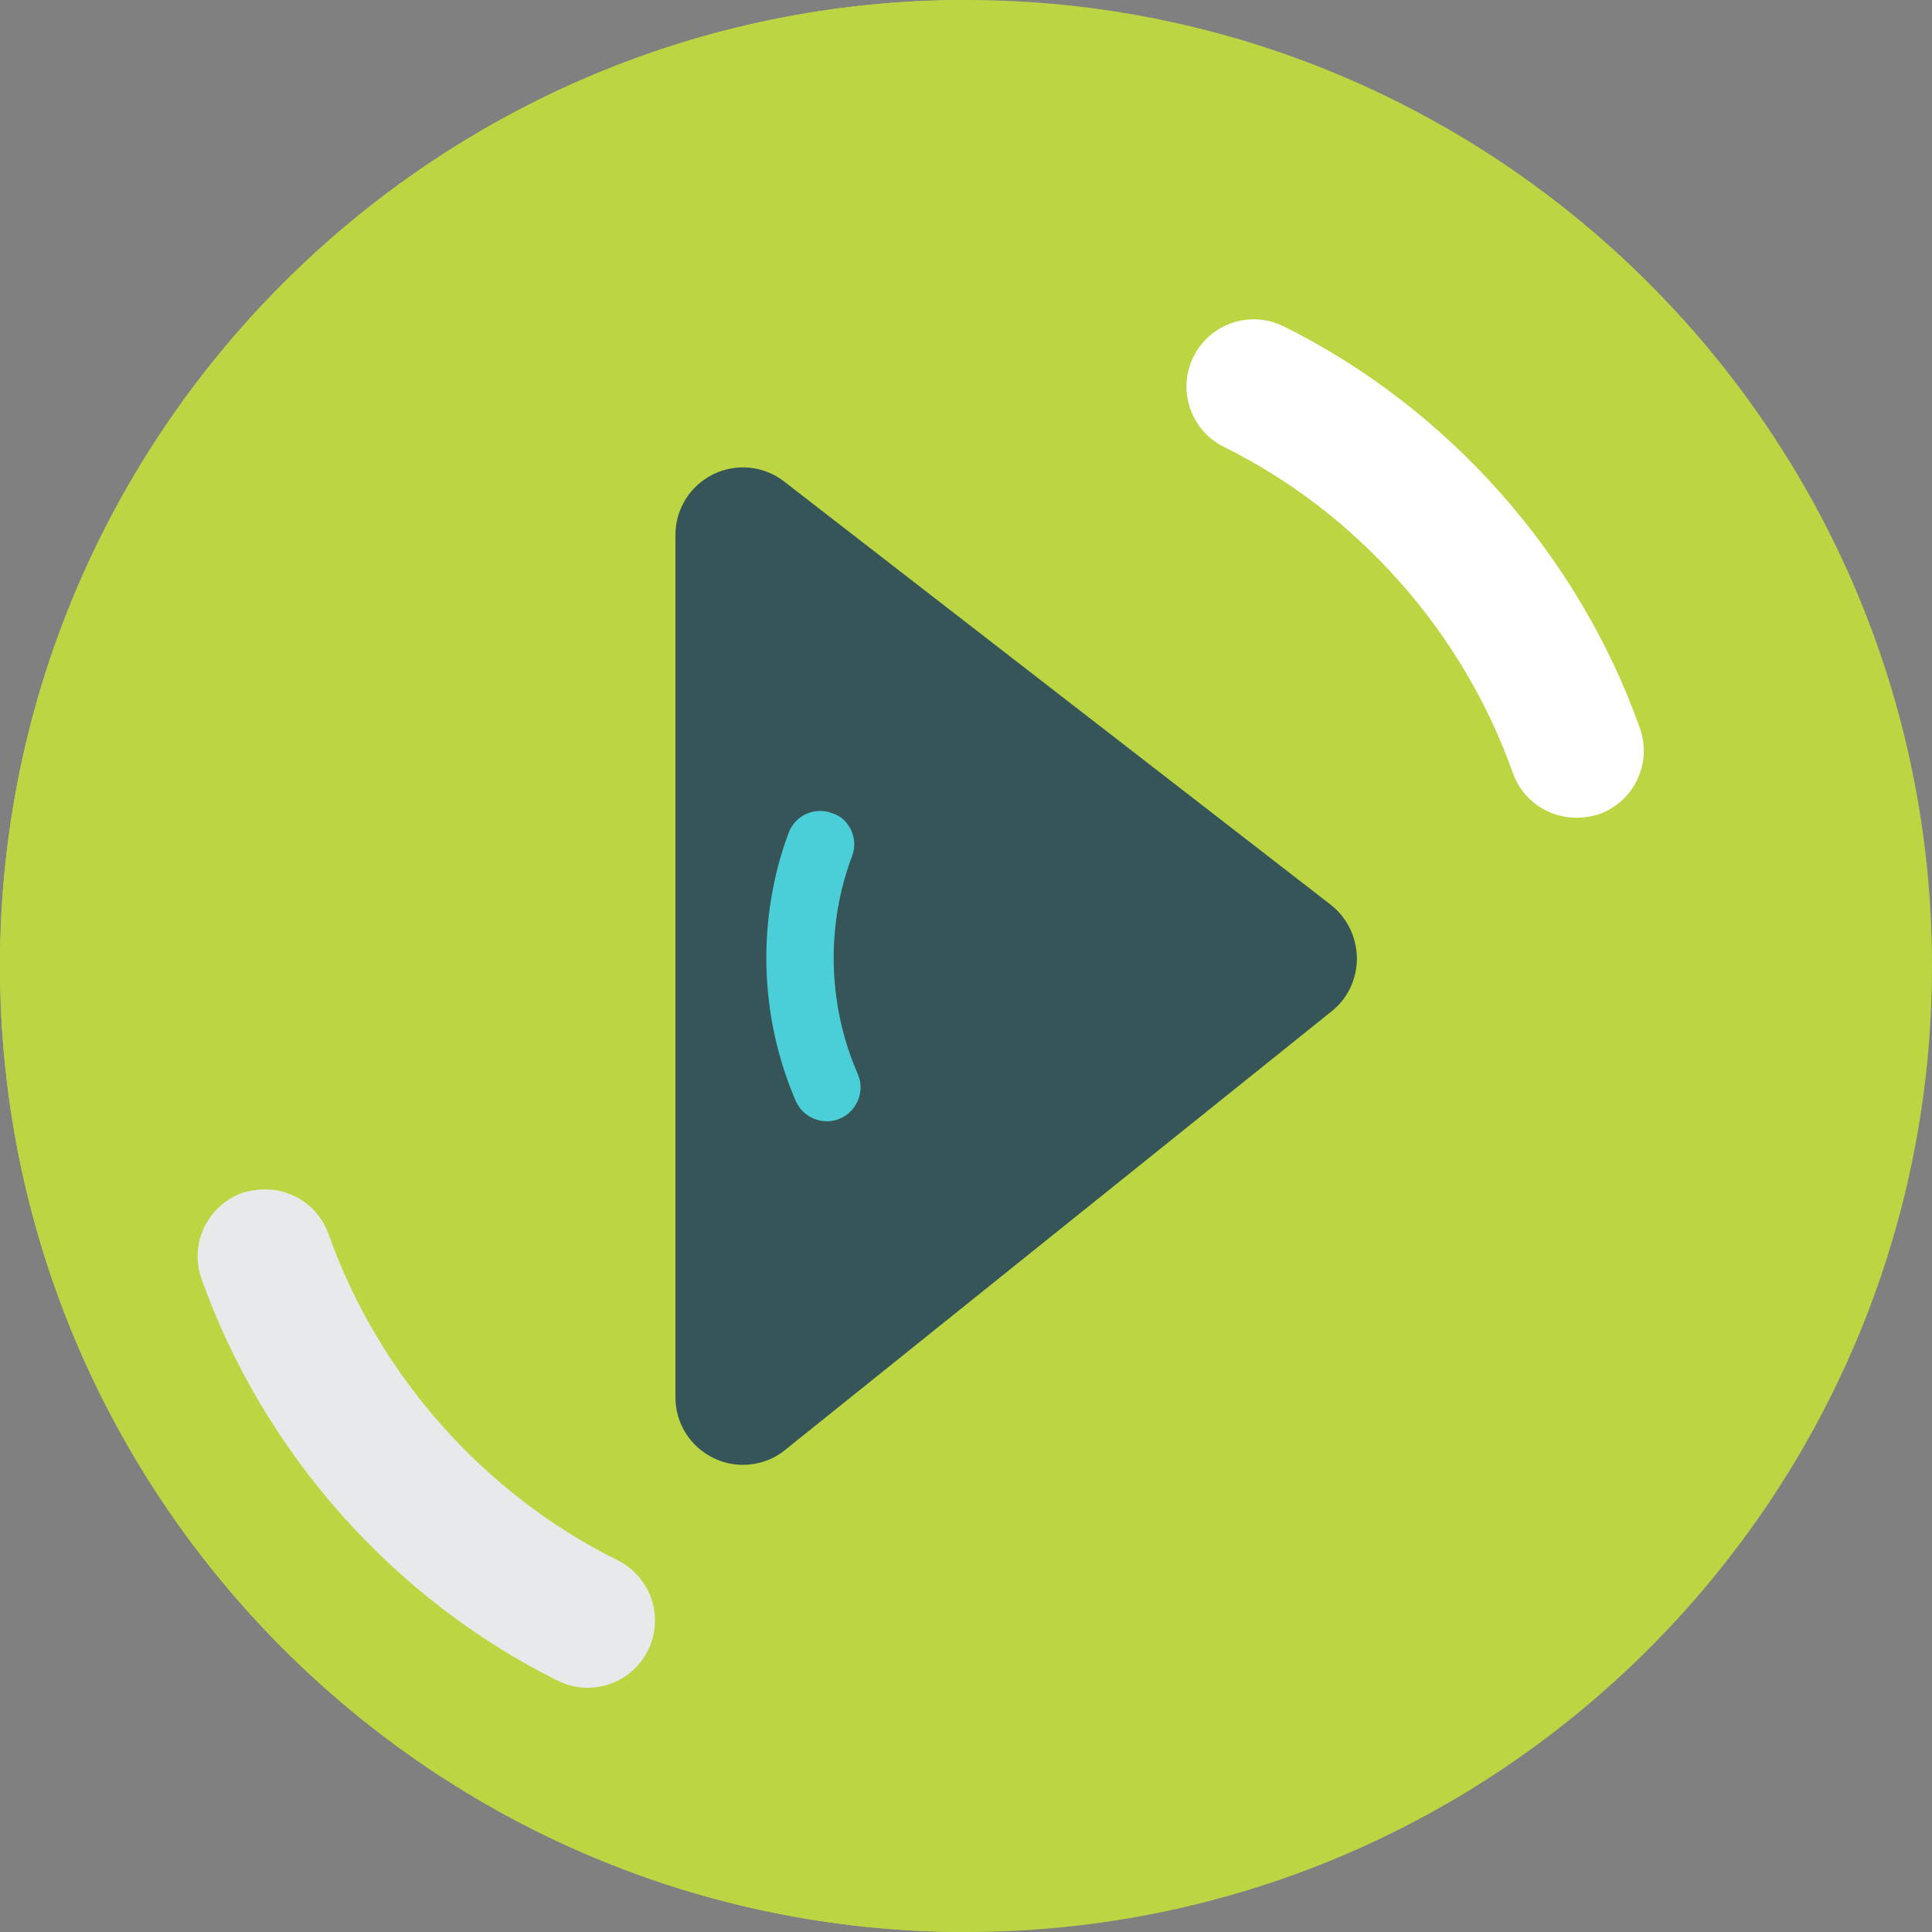 <?xml version="1.0" encoding="utf-8"?>
<!-- Generator: Adobe Illustrator 19.0.0, SVG Export Plug-In . SVG Version: 6.00 Build 0)  -->
<svg version="1.1" id="Layer_1" xmlns="http://www.w3.org/2000/svg" xmlns:xlink="http://www.w3.org/1999/xlink" x="0px" y="0px"
	 viewBox="96 11 512 512" style="enable-background:new 96 11 512 512;" xml:space="preserve">
<rect x="96" y="11" width="512" height="512" fill="#808080" stroke="none"/>
<style type="text/css">
	.st0{fill:#BCD643;}
	.st1{fill:#FFFFFF;}
	.st2{fill:#365558;}
	.st3{fill:#4ACFD9;}
	.st4{fill:#E6EAEA;}
</style>
<g>
	<path class="st0" d="M352,11C210.8,11,96,125.8,96,267s114.8,256,256,256s256-114.8,256-256S493.2,11,352,11z"/>
	<path class="st0" d="M96,267c0,141.2,114.8,256,256,256V11C210.8,11,96,125.8,96,267z"/>
	<path class="st1" d="M513.7,227.7c-7.4,0-14.2-4.6-16.8-11.9c-13.2-37.3-41.1-68.8-76.6-86.4c-8.8-4.4-12.4-15.1-8-23.9
		s15.1-12.4,23.9-8c43.7,21.7,78.1,60.6,94.4,106.5c3.3,9.3-1.6,19.5-10.9,22.8C517.7,227.4,515.7,227.7,513.7,227.7z"/>
	<path class="st2" d="M448.7,250.8L303.8,138.6c-5.4-4.2-12.7-4.9-18.8-1.9c-6.1,3-10,9.2-10,16v228.6c0,6.9,3.9,13.1,10.1,16.1
		c2.5,1.2,5.1,1.8,7.7,1.8c4,0,8-1.3,11.2-3.9L448.9,279c4.3-3.4,6.7-8.6,6.7-14.1C455.5,259.3,453,254.2,448.7,250.8z"/>
	<path class="st3" d="M319.2,227.9c2.8,2.4,4,6.3,2.6,10c-7,18.5-6.4,39.6,1.5,57.7c2,4.5-0.1,9.8-4.6,11.8s-9.8-0.1-11.8-4.6
		c-9.7-22.4-10.4-48.3-1.9-71.1c1.7-4.6,6.9-7,11.5-5.2C317.5,226.8,318.4,227.3,319.2,227.9z"/>
	<path class="st4" d="M166.3,326.2c7.4,0,14.2,4.6,16.8,11.9c13.2,37.3,41.1,68.8,76.6,86.4c8.8,4.4,12.4,15.1,8,23.9
		s-15.1,12.4-23.9,8c-43.7-21.7-78.1-60.6-94.4-106.5c-3.3-9.3,1.6-19.5,10.9-22.8C162.3,326.5,164.3,326.2,166.3,326.2z"/>
</g>
</svg>
